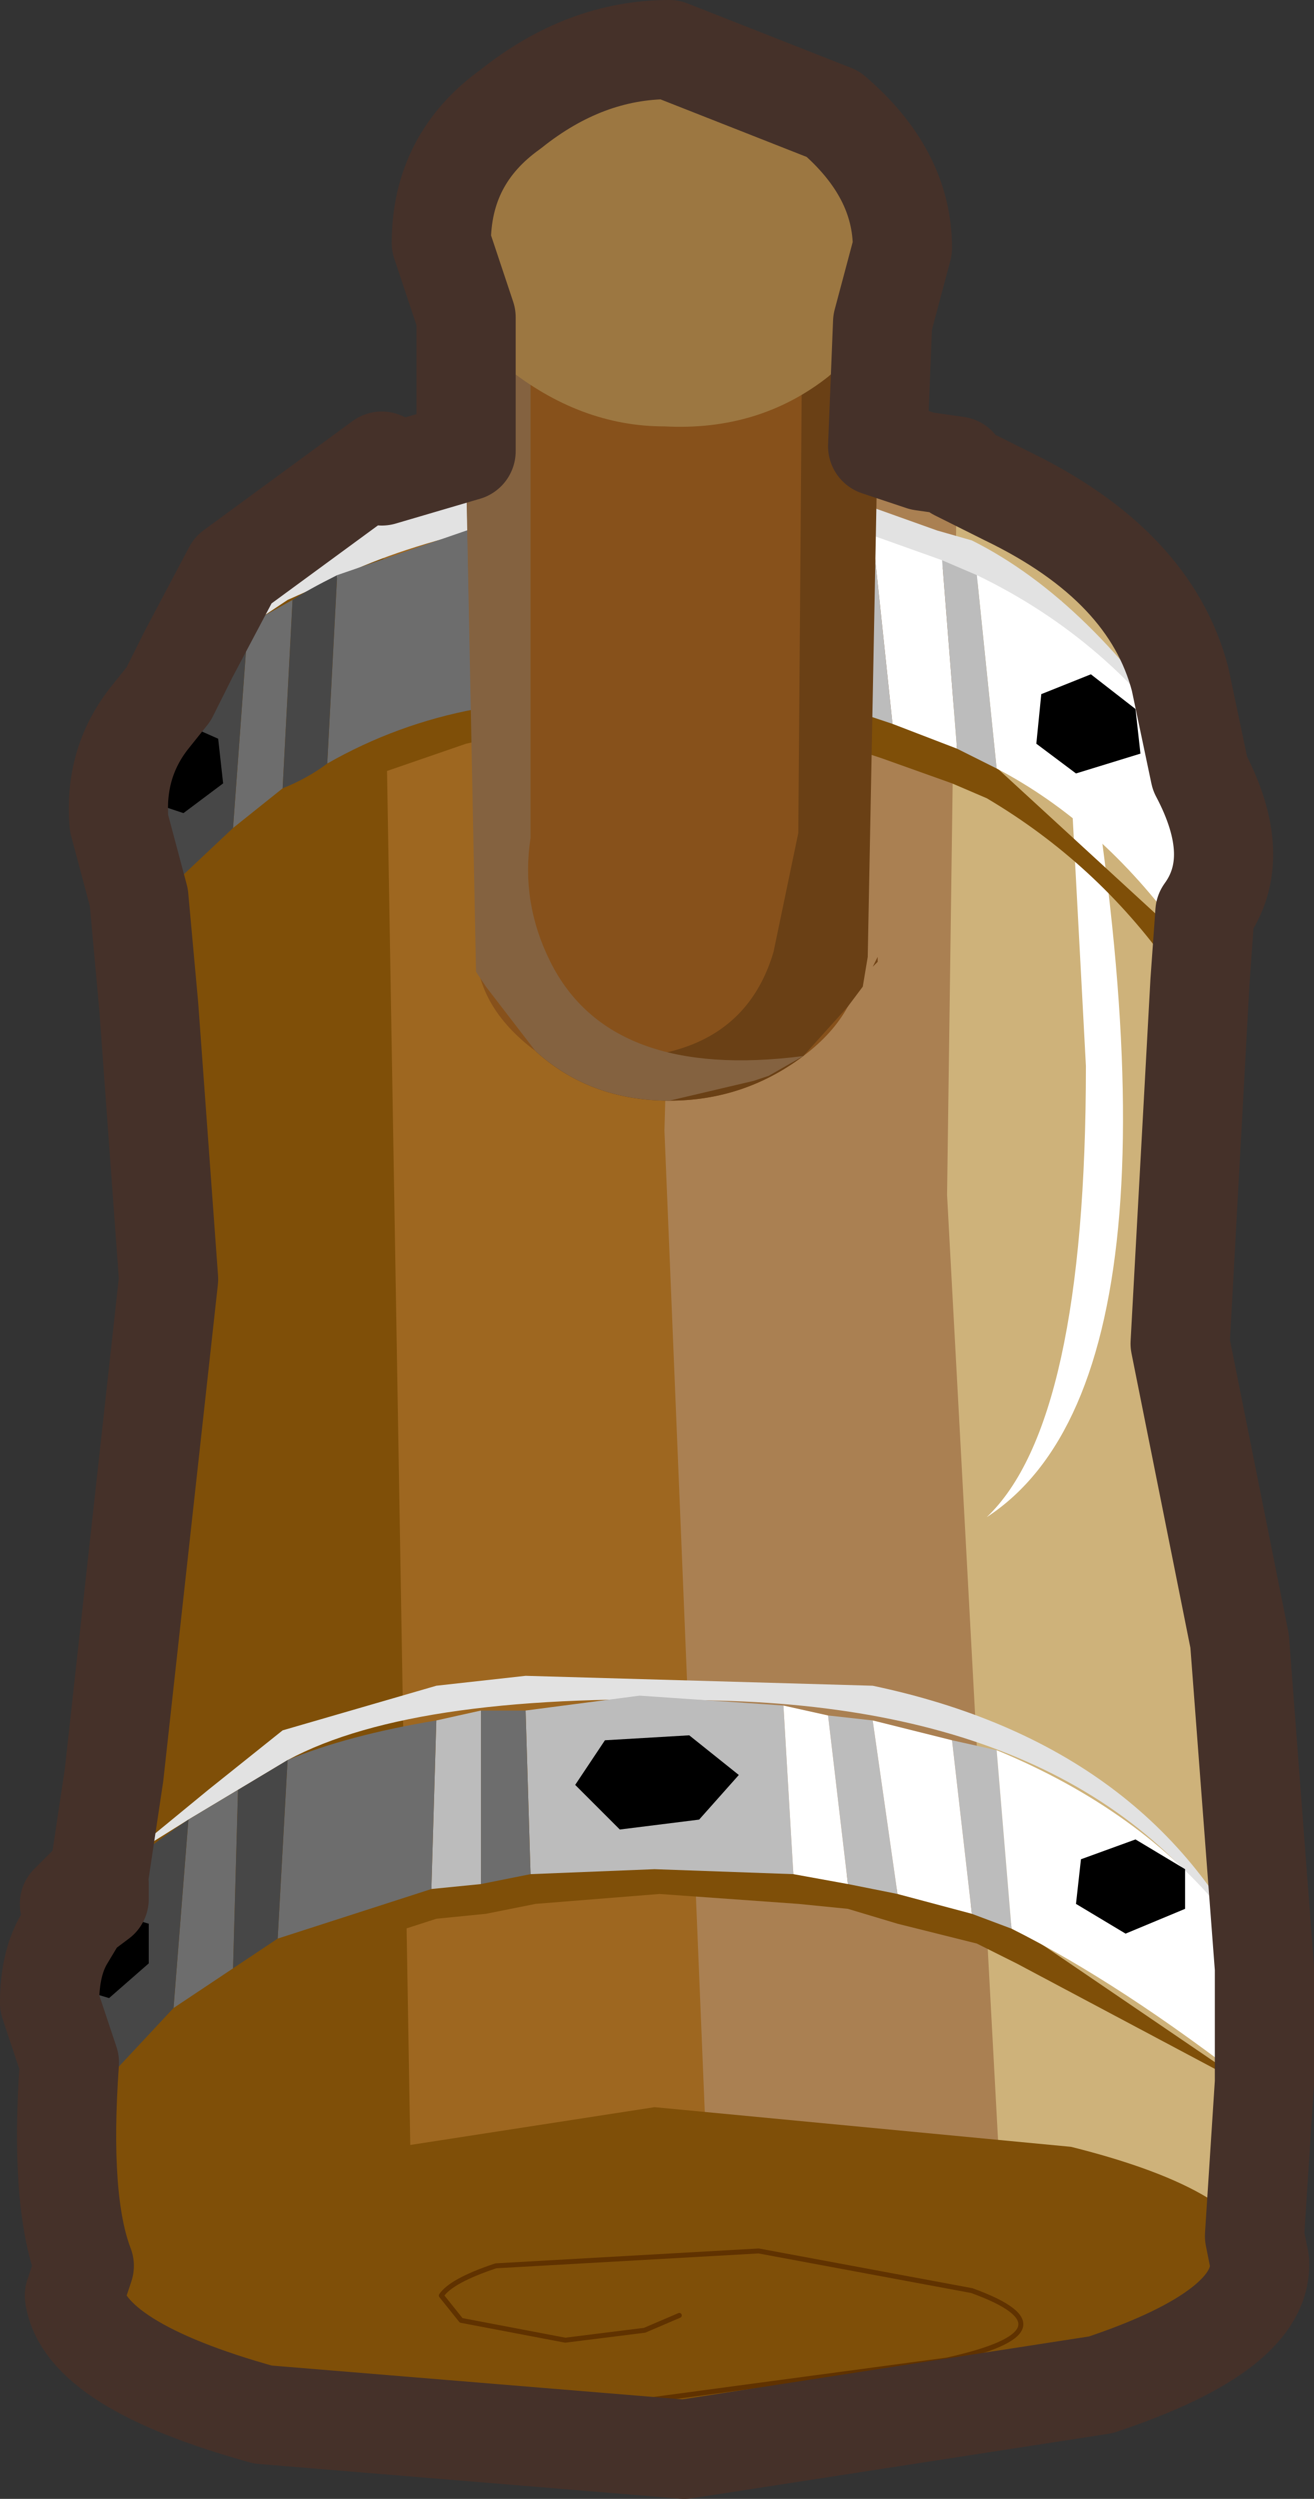 <?xml version="1.0" encoding="UTF-8" standalone="no"?>
<svg xmlns:xlink="http://www.w3.org/1999/xlink" height="25.2px" width="13.25px" xmlns="http://www.w3.org/2000/svg">
  <rect width="100%" height="100%" fill="#333333" stroke="none"/>
  <g transform="matrix(1.0, 0.0, 0.0, 1.0, -1.7, 5.05)">
    <path d="M5.1 0.1 Q6.45 -0.75 8.4 -0.8 10.35 -0.8 11.85 -0.05 13.3 0.65 13.6 1.8 13.9 2.3 13.8 4.85 L13.6 8.5 14.2 11.5 Q14.7 14.35 14.3 17.65 L2.7 17.8 Q2.6 14.25 3.05 11.65 L3.5 7.9 3.45 4.45 Q3.35 2.75 3.5 2.35 L3.55 2.0 Q3.85 0.85 5.1 0.1" fill="#ceb27a" fill-rule="evenodd" stroke="none"/>
    <path d="M7.8 -0.8 L10.3 -0.6 11.35 -0.35 11.25 7.0 11.8 17.2 8.35 17.1 7.8 -0.8" fill="#aa8052" fill-rule="evenodd" stroke="none"/>
    <path d="M5.25 -0.1 L7.4 -0.75 8.6 -0.8 8.4 6.35 8.85 17.3 5.4 17.55 5.25 -0.1" fill="#9e6720" fill-rule="evenodd" stroke="none"/>
    <path d="M5.55 -0.4 L5.85 17.35 Q1.6 20.6 2.55 14.85 L2.85 12.85 3.4 7.85 3.2 5.1 3.1 3.15 Q3.6 1.35 4.05 0.7 L5.55 -0.4" fill="#7f4f08" fill-rule="evenodd" stroke="none"/>
    <path d="M11.65 10.25 Q12.65 9.3 12.65 5.7 L12.4 1.0 Q13.95 8.75 11.65 10.25" fill="#ffffff" fill-rule="evenodd" stroke="none"/>
    <path d="M6.9 0.25 L6.5 0.3 Q5.65 0.5 5.05 0.8 L4.6 1.0 4.15 1.3 3.35 2.0 Q3.65 1.3 4.15 0.95 L4.6 0.65 Q4.75 0.5 5.05 0.4 L6.45 -0.1 6.85 -0.1 7.3 -0.15 8.3 -0.25 9.6 -0.1 10.0 -0.1 10.45 0.05 11.15 0.3 11.5 0.4 Q12.7 1.0 13.75 2.6 L13.55 2.45 Q12.7 1.4 11.5 0.8 L11.15 0.65 10.45 0.4 10.05 0.3 9.65 0.25 8.35 0.15 7.3 0.2 6.9 0.25" fill="#e2e2e2" fill-rule="evenodd" stroke="none"/>
    <path d="M4.95 2.6 Q5.65 2.25 6.4 2.05 L6.85 2.0 7.3 1.9 8.45 1.85 9.7 2.0 10.15 2.05 10.6 2.2 11.3 2.45 11.65 2.6 13.5 4.3 13.55 4.3 13.6 4.4 13.5 4.7 Q12.75 3.65 11.65 3.0 L11.3 2.85 10.6 2.6 10.15 2.45 9.7 2.35 8.45 2.25 7.3 2.3 6.85 2.35 6.4 2.45 4.95 2.95 4.5 3.25 4.0 3.65 3.2 4.0 3.2 3.95 4.0 3.25 4.5 2.9 4.95 2.6" fill="#7f4f08" fill-rule="evenodd" stroke="none"/>
    <path d="M11.35 2.5 L10.7 2.25 10.5 0.35 11.2 0.6 11.35 2.5 M10.25 2.1 L9.75 2.0 9.7 0.2 10.1 0.25 10.25 2.1 M11.55 0.75 Q12.9 1.4 13.75 2.65 14.3 3.7 13.7 4.35 L13.6 4.35 Q12.8 3.25 11.75 2.7 L11.55 0.75" fill="#ffffff" fill-rule="evenodd" stroke="none"/>
    <path d="M10.7 2.25 L10.25 2.1 10.1 0.25 10.5 0.35 10.7 2.25 M9.75 2.0 L8.45 1.9 7.35 1.95 7.35 0.2 8.4 0.1 9.7 0.2 9.75 2.0 M6.9 2.05 L6.5 2.1 6.55 0.25 6.95 0.25 6.9 2.05 M11.2 0.6 L11.55 0.75 11.75 2.7 11.35 2.5 11.2 0.6" fill="#bcbcbc" fill-rule="evenodd" stroke="none"/>
    <path d="M7.35 1.95 L6.9 2.05 6.95 0.25 7.35 0.2 7.35 1.95 M6.5 2.1 Q5.7 2.25 5.0 2.65 L5.1 0.75 6.55 0.25 6.5 2.1 M4.55 2.9 L4.05 3.3 4.2 1.25 4.65 1.0 4.55 2.9" fill="#6d6d6d" fill-rule="evenodd" stroke="none"/>
    <path d="M5.0 2.65 Q4.8 2.8 4.55 2.9 L4.65 1.0 Q4.8 0.9 5.1 0.75 L5.0 2.65 M4.05 3.3 L3.2 4.1 Q2.9 3.85 2.9 3.25 2.9 2.65 3.2 2.25 L4.2 1.25 4.05 3.3" fill="#474747" fill-rule="evenodd" stroke="none"/>
    <path d="M8.2 1.45 L7.8 1.0 8.1 0.5 8.85 0.5 9.25 0.95 8.95 1.4 8.2 1.45" fill="#000000" fill-rule="evenodd" stroke="none"/>
    <path d="M3.95 2.85 L3.55 3.15 3.1 3.0 3.1 2.5 3.45 2.2 3.9 2.4 3.95 2.85" fill="#000000" fill-rule="evenodd" stroke="none"/>
    <path d="M12.55 2.75 L12.15 2.45 12.2 1.95 12.7 1.75 13.15 2.1 13.2 2.55 12.55 2.75" fill="#000000" fill-rule="evenodd" stroke="none"/>
    <path d="M12.5 16.6 Q14.3 17.05 14.4 17.75 14.45 18.45 12.8 19.0 L8.6 19.7 4.35 19.3 Q2.55 18.8 2.45 18.1 2.45 17.4 4.1 16.85 L8.3 16.2 12.5 16.6" fill="#7f4f08" fill-rule="evenodd" stroke="none"/>
    <path d="M10.5 11.95 Q13.35 12.55 14.4 14.85 12.95 12.2 8.95 12.1 5.9 12.0 4.6 12.7 L4.1 13.0 3.6 13.3 3.2 13.55 2.4 14.15 3.8 13.0 4.55 12.4 6.1 11.95 6.55 11.9 7.0 11.85 10.5 11.95" fill="#e2e2e2" fill-rule="evenodd" stroke="none"/>
    <path d="M11.55 14.55 L10.75 14.35 10.25 14.2 9.75 14.15 8.35 14.05 7.1 14.15 6.6 14.25 6.1 14.3 4.55 14.8 4.05 15.05 3.45 15.5 2.45 16.0 2.75 15.75 3.45 15.1 4.05 14.7 4.5 14.4 6.05 13.95 6.55 13.85 7.05 13.75 8.3 13.7 9.7 13.8 10.25 13.85 10.75 14.0 11.5 14.15 11.9 14.35 14.25 15.95 Q14.6 15.95 14.3 16.0 L11.95 14.75 11.55 14.55" fill="#7f4f08" fill-rule="evenodd" stroke="none"/>
    <path d="M9.6 12.15 L9.7 13.85 8.3 13.8 7.05 13.85 7.0 12.2 8.15 12.05 9.6 12.15 M10.25 13.95 L10.05 12.25 10.5 12.3 10.75 14.05 10.25 13.95 M11.3 12.5 L11.75 12.6 11.9 14.4 11.5 14.25 11.3 12.5 M6.55 12.2 L6.55 13.95 6.05 14.0 6.1 12.3 6.55 12.2" fill="#bcbcbc" fill-rule="evenodd" stroke="none"/>
    <path d="M7.0 12.2 L7.05 13.85 6.55 13.95 6.55 12.2 7.0 12.2 M6.1 12.3 L6.05 14.0 4.5 14.5 4.6 12.7 Q5.2 12.45 6.1 12.3 M3.6 13.3 L4.1 13.0 4.05 14.8 3.45 15.2 3.6 13.3" fill="#6d6d6d" fill-rule="evenodd" stroke="none"/>
    <path d="M9.6 12.15 L10.05 12.25 10.25 13.95 9.7 13.85 9.6 12.15 M10.5 12.3 L11.3 12.5 11.5 14.25 10.75 14.05 10.5 12.3 M11.75 12.6 Q13.2 13.2 14.05 14.25 14.95 15.2 14.35 16.0 13.0 14.95 11.9 14.4 L11.75 12.6" fill="#ffffff" fill-rule="evenodd" stroke="none"/>
    <path d="M3.6 13.3 L3.45 15.2 2.75 15.95 Q2.25 15.7 2.2 15.15 2.2 14.6 2.5 14.2 3.0 13.7 3.6 13.3 M4.05 14.8 L4.1 13.0 4.6 12.7 4.5 14.5 4.05 14.8" fill="#474747" fill-rule="evenodd" stroke="none"/>
    <path d="M7.95 13.4 L7.5 12.95 7.8 12.5 8.65 12.45 9.15 12.85 8.75 13.3 7.95 13.4" fill="#000000" fill-rule="evenodd" stroke="none"/>
    <path d="M3.2 14.75 L2.8 15.1 2.3 14.95 2.3 14.45 2.7 14.2 3.2 14.35 3.2 14.75" fill="#000000" fill-rule="evenodd" stroke="none"/>
    <path d="M13.05 14.45 L12.55 14.15 12.6 13.7 13.15 13.5 13.65 13.8 13.65 14.2 13.05 14.45" fill="#000000" fill-rule="evenodd" stroke="none"/>
    <path d="M8.45 2.95 Q9.2 2.95 9.8 3.45 10.4 3.9 10.4 4.5 10.4 5.15 9.8 5.6 9.2 6.05 8.45 6.05 7.65 6.05 7.1 5.55 6.5 5.1 6.5 4.5 6.5 3.9 7.1 3.4 7.7 2.95 8.45 2.95" fill="#87511b" fill-rule="evenodd" stroke="none"/>
    <path d="M6.35 -2.75 L10.5 -2.75 10.35 4.35 6.5 4.4 6.35 -2.75" fill="#87511b" fill-rule="evenodd" stroke="none"/>
    <path d="M9.8 -3.2 L10.6 -3.2 10.45 4.6 10.4 4.9 10.25 5.1 9.8 5.6 Q9.2 6.05 8.45 6.05 7.65 6.05 7.1 5.55 9.1 5.9 9.5 4.55 L9.75 3.35 9.8 -3.2" fill="#6a4015" fill-rule="evenodd" stroke="none"/>
    <path d="M10.55 4.6 L10.55 4.65 10.5 4.7 10.55 4.6" fill="#724416" fill-rule="evenodd" stroke="none"/>
    <path d="M6.35 -2.8 L7.05 -2.8 7.05 3.4 Q6.95 4.05 7.25 4.65 7.85 5.85 9.8 5.6 L9.45 5.8 9.3 5.85 8.45 6.05 Q7.65 6.05 7.1 5.55 L6.6 4.9 6.5 4.75 6.35 -2.8" fill="#846240" fill-rule="evenodd" stroke="none"/>
    <path d="M8.4 -0.75 Q7.55 -0.75 6.8 -1.35 6.15 -1.85 6.15 -2.65 6.15 -3.45 6.85 -4.0 7.55 -4.55 8.45 -4.55 9.35 -4.5 10.1 -3.95 L10.75 -2.6 Q10.75 -1.85 10.05 -1.25 9.35 -0.7 8.4 -0.75" fill="#9c7741" fill-rule="evenodd" stroke="none"/>
    <path d="M4.4 19.0 L7.9 19.2 11.25 18.75 Q12.6 18.45 11.5 18.05 L9.35 17.65 6.7 17.8 Q6.25 17.95 6.15 18.1 L6.35 18.35 7.4 18.55 8.2 18.45 8.55 18.3" fill="none" stroke="#603200" stroke-linecap="round" stroke-linejoin="round" stroke-width="0.05"/>
    <path d="M6.15 -2.6 L6.4 -1.85 6.4 -0.5 5.55 -0.25 5.55 -0.4 4.05 0.7 3.6 1.55 3.4 1.95 3.2 2.2 Q2.85 2.65 2.9 3.25 L3.1 4.0 3.2 5.1 3.4 7.85 2.85 12.85 2.7 13.85 2.4 14.15 2.7 13.95 2.7 14.1 2.5 14.25 2.35 14.5 Q2.2 14.75 2.2 15.15 L2.4 15.75 Q2.3 17.15 2.55 17.8 L2.45 18.1 Q2.55 18.8 4.35 19.3 L8.6 19.65 12.8 19.0 Q14.45 18.45 14.4 17.75 L14.35 17.5 14.45 15.95 14.45 15.85 14.45 14.8 14.2 11.5 13.6 8.5 13.8 4.85 13.85 4.15 Q14.25 3.6 13.8 2.75 L13.6 1.8 Q13.3 0.65 11.85 -0.05 L11.35 -0.3 11.35 -0.35 11.0 -0.4 10.55 -0.55 10.6 -1.8 10.8 -2.55 Q10.8 -3.3 10.1 -3.9 L8.45 -4.55 Q7.6 -4.55 6.85 -3.95 6.15 -3.45 6.15 -2.6 Z" fill="none" stroke="#453129" stroke-linecap="round" stroke-linejoin="round" stroke-width="1.0"/>
  </g>
</svg>
